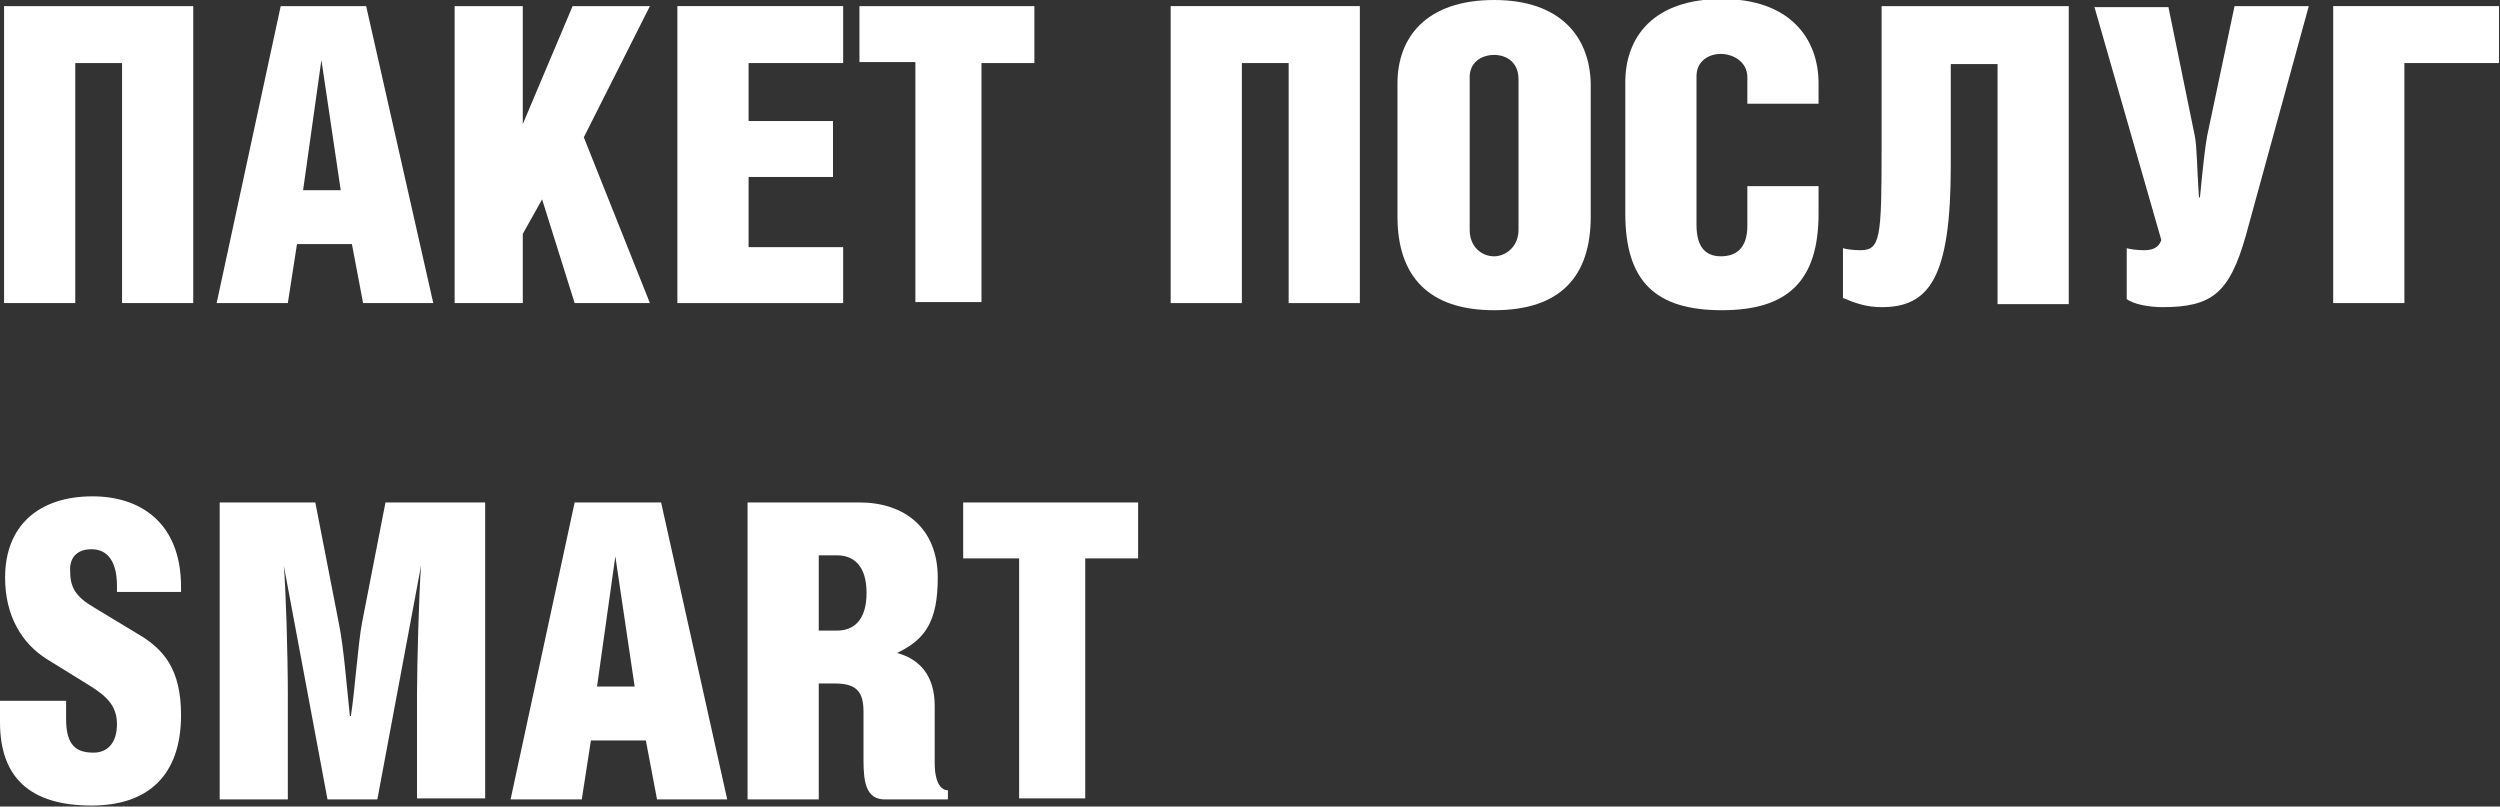 <?xml version="1.0" encoding="utf-8"?>
<!-- Generator: Adobe Illustrator 24.0.3, SVG Export Plug-In . SVG Version: 6.00 Build 0)  -->
<svg version="1.1" id="Слой_1" xmlns="http://www.w3.org/2000/svg" xmlns:xlink="http://www.w3.org/1999/xlink" x="0px" y="0px"
	 viewBox="0 0 245.8 79.3" style="enable-background:new 0 0 245.8 79.3;" xml:space="preserve">
<rect x="0" y="0" width="245.8" height="79.3" fill="#333333" stroke="none"/>
<style type="text/css">
	.st0{fill:#FFFFFF;}
</style>
<g>
	<path class="st0" d="M0.4,0.6v29.2h7V6.2H12v23.6h7V0.6H0.4z"/>
	<path class="st0" d="M27.6,0.6l-6.3,29.2h7l0.9-5.8h5.4l1.1,5.8h6.9L36,0.6H27.6z M29.8,18.7l1.8-12.8h0l1.9,12.8H29.8z"/>
	<path class="st0" d="M51.4,0.6h-6.7v29.2h6.7V23l1.9-3.4l3.2,10.2h7.4l-6.5-16.3l6.5-12.9h-7.6l-4.9,11.6V0.6z"/>
	<path class="st0" d="M66.6,29.8h16.3v-5.5h-9.3v-6.9h8.3v-5.5h-8.3V6.2h9.3V0.6H66.6V29.8z"/>
	<path class="st0" d="M96.5,6.2h5.2V0.6H84.5v5.5h5.5v23.6h6.5V6.2z"/>
	<path class="st0" d="M115.1,0.6v29.2h7V6.2h4.6v23.6h7V0.6H115.1z"/>
	<path class="st0" d="M146.9,0c-6.6,0-9.5,3.6-9.5,8.2v13.1c0,5.8,3,9.2,9.5,9.2c6.6,0,9.5-3.4,9.5-9.2V8.2
		C156.3,3.7,153.5,0,146.9,0z M146.9,5.4c1.2,0,2.4,0.7,2.4,2.4v14.8c0,1.7-1.3,2.6-2.4,2.6c-1.2,0-2.4-0.9-2.4-2.6V7.8
		C144.4,6.1,145.7,5.4,146.9,5.4z"/>
	<path class="st0" d="M171.8,18.3v3.9c0,2.2-1.1,3-2.6,3c-1.5,0-2.4-0.9-2.4-3.1V7.5c0-1.5,1.2-2.2,2.4-2.2c1.1,0,2.6,0.7,2.6,2.3
		v2.6h7v-2c0-4.5-2.9-8.3-9.5-8.3c-6.7,0-9.5,3.7-9.5,8.2V21c0,6.7,3,9.5,9.5,9.5c6.5,0,9.5-2.9,9.5-9.5v-2.7H171.8z"/>
	<path class="st0" d="M185,0.6v13.8c0,9-0.1,10.2-2.1,10.2c-0.7,0-1.4-0.1-1.7-0.2v4.9c1.2,0.5,2.3,0.9,3.8,0.9
		c4.7,0,6.8-2.9,6.8-13.9v-10h4.6v23.6h7V0.6H185z"/>
	<path class="st0" d="M205.9,0.6l6.6,23c-0.3,0.9-1.1,1-1.7,1c-0.7,0-1.4-0.1-1.7-0.2v5c0.6,0.5,2.2,0.8,3.5,0.8
		c4.9,0,6.6-1.4,8.2-7L227,0.6h-7.3L217,13.4c-0.2,1.1-0.4,2.9-0.7,6h-0.1c-0.2-3-0.2-5-0.4-6l-2.6-12.7H205.9z"/>
	<path class="st0" d="M229.4,0.6v29.2h7V6.2h9.3V0.6H229.4z"/>
	<path class="st0" d="M0,68.9V71c0,5.4,2.9,8.2,9,8.2c5.5,0,8.8-2.9,8.8-8.9c0-4.5-1.7-6.5-4.3-8l-4.3-2.6c-1.7-1-2.3-1.9-2.3-3.5
		C6.8,54.8,7.6,54,9,54c1.5,0,2.5,1.1,2.5,3.6v0.6h6.3v-0.5c0-6.3-4-8.9-8.7-8.9c-5.2,0-8.6,2.8-8.6,8c0,3.8,1.7,6.5,4.1,8l4.2,2.6
		c1.8,1.1,2.7,2.1,2.7,3.8c0,1.8-0.9,2.8-2.3,2.8c-1.7,0-2.7-0.7-2.7-3.3v-1.8H0z"/>
	<path class="st0" d="M21.6,49.4v29.2h6.7V68.3c0-3.9-0.2-10.6-0.4-12.7h0l4.3,23h4.9l4.3-23h0c-0.2,2.4-0.4,9.9-0.4,12.7v10.2h6.7
		V49.4h-9.8l-2.3,11.8c-0.4,2.1-0.7,6.6-1.1,9.2h-0.1c-0.3-2.8-0.6-6.8-1.1-9.2l-2.3-11.8H21.6z"/>
	<path class="st0" d="M56.5,49.4l-6.3,29.2h7l0.9-5.8h5.4l1.1,5.8h6.9l-6.5-29.2H56.5z M58.7,67.5l1.8-12.8h0l1.9,12.8H58.7z"/>
	<path class="st0" d="M80.6,67.2h1.5c2.2,0,2.8,0.9,2.8,2.8v4.8c0,2.2,0.3,3.8,2.1,3.8h6.2v-0.9c-0.6,0-1.3-0.6-1.3-2.7v-5.6
		c0-3-1.5-4.6-3.7-5.2c2.7-1.3,4-3,4-7.4c0-4.9-3.3-7.4-7.7-7.4h-11v29.2h7V67.2z M80.6,54.6h1.7c1.7,0,2.9,1.1,2.9,3.7
		c0,2.6-1.2,3.7-2.9,3.7h-1.8V54.6z"/>
	<path class="st0" d="M106.7,54.9h5.2v-5.5H94.7v5.5h5.5v23.6h6.5V54.9z"/>
</g>
</svg>

